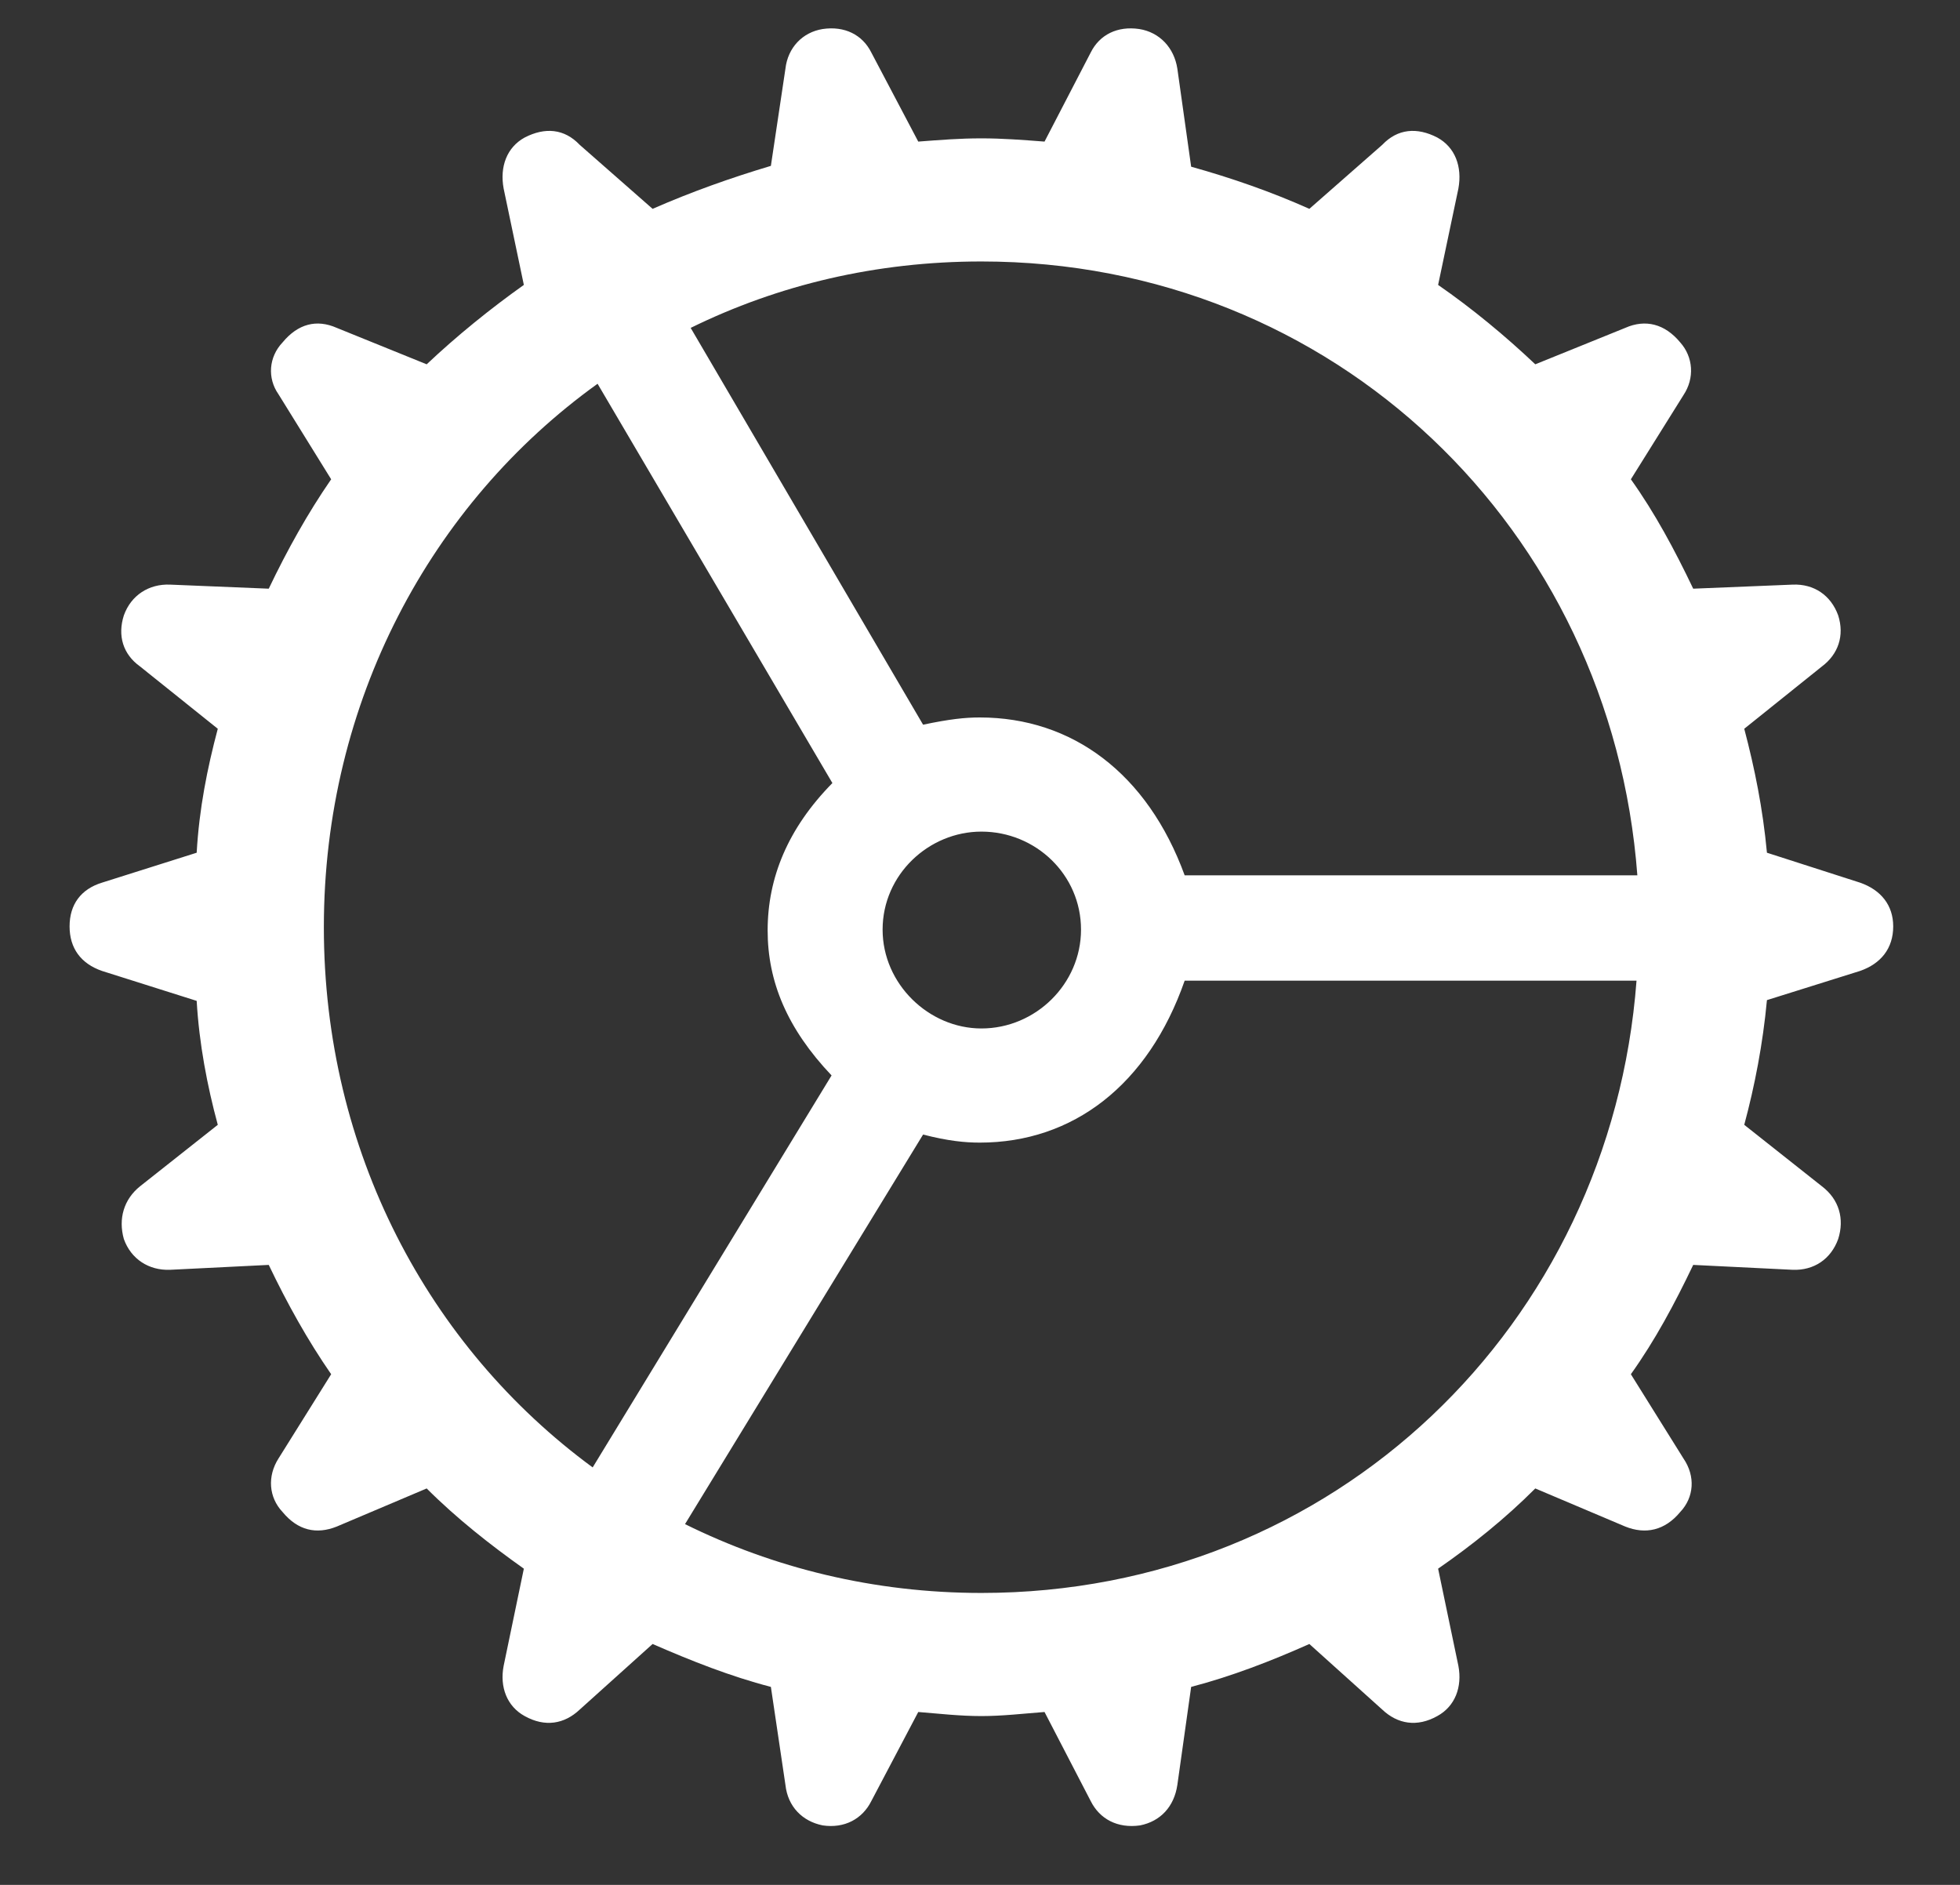 <svg width="26" height="25" viewBox="0 0 26 25" fill="none" xmlns="http://www.w3.org/2000/svg">
<rect x="0" y="0" width="26" height="25" fill="#333333" stroke="none"/>
<path d="M13.019 22.761C13.298 22.761 13.566 22.729 13.856 22.707L14.469 23.889C14.587 24.125 14.823 24.254 15.124 24.211C15.393 24.157 15.575 23.964 15.618 23.674L15.801 22.374C16.338 22.234 16.864 22.03 17.369 21.805L18.336 22.675C18.54 22.868 18.798 22.911 19.066 22.761C19.303 22.632 19.399 22.374 19.346 22.095L19.077 20.806C19.528 20.494 19.969 20.14 20.366 19.742L21.559 20.247C21.827 20.355 22.085 20.301 22.289 20.054C22.472 19.86 22.493 19.581 22.332 19.345L21.634 18.227C21.956 17.776 22.214 17.293 22.461 16.777L23.782 16.842C24.061 16.852 24.287 16.702 24.384 16.434C24.47 16.165 24.395 15.907 24.169 15.735L23.138 14.919C23.277 14.403 23.385 13.845 23.439 13.265L24.674 12.878C24.953 12.781 25.114 12.577 25.114 12.287C25.114 12.008 24.953 11.804 24.674 11.707L23.439 11.31C23.385 10.729 23.277 10.192 23.138 9.666L24.169 8.839C24.384 8.678 24.47 8.431 24.384 8.162C24.287 7.894 24.061 7.743 23.782 7.754L22.461 7.808C22.214 7.292 21.956 6.809 21.634 6.357L22.332 5.24C22.482 5.015 22.461 4.735 22.289 4.542C22.085 4.295 21.827 4.23 21.559 4.349L20.366 4.832C19.969 4.456 19.528 4.091 19.077 3.779L19.346 2.501C19.399 2.211 19.303 1.953 19.066 1.824C18.798 1.685 18.54 1.706 18.336 1.921L17.369 2.77C16.864 2.544 16.338 2.361 15.801 2.211L15.618 0.911C15.575 0.632 15.382 0.428 15.113 0.385C14.823 0.342 14.587 0.46 14.469 0.696L13.856 1.878C13.566 1.856 13.298 1.835 13.019 1.835C12.729 1.835 12.471 1.856 12.181 1.878L11.558 0.696C11.44 0.46 11.203 0.342 10.913 0.385C10.645 0.428 10.451 0.632 10.419 0.911L10.226 2.2C9.688 2.361 9.173 2.544 8.657 2.77L7.69 1.921C7.486 1.706 7.229 1.685 6.96 1.824C6.724 1.953 6.627 2.211 6.681 2.501L6.949 3.779C6.509 4.091 6.058 4.456 5.66 4.832L4.468 4.349C4.199 4.23 3.952 4.295 3.748 4.542C3.565 4.735 3.544 5.015 3.694 5.229L4.393 6.357C4.081 6.809 3.812 7.292 3.565 7.808L2.255 7.754C1.976 7.743 1.739 7.894 1.643 8.162C1.557 8.431 1.632 8.678 1.857 8.839L2.889 9.666C2.749 10.192 2.642 10.729 2.609 11.31L1.353 11.707C1.073 11.793 0.923 11.997 0.923 12.287C0.923 12.577 1.073 12.781 1.353 12.878L2.609 13.275C2.642 13.845 2.749 14.403 2.889 14.919L1.857 15.735C1.643 15.907 1.567 16.165 1.643 16.434C1.739 16.702 1.976 16.852 2.255 16.842L3.565 16.777C3.812 17.293 4.081 17.776 4.393 18.227L3.694 19.345C3.544 19.581 3.565 19.86 3.748 20.054C3.952 20.301 4.199 20.355 4.468 20.247L5.66 19.742C6.058 20.14 6.509 20.494 6.949 20.806L6.681 22.095C6.627 22.374 6.724 22.632 6.96 22.761C7.229 22.911 7.486 22.868 7.69 22.675L8.657 21.805C9.173 22.03 9.688 22.234 10.226 22.374L10.419 23.674C10.451 23.964 10.645 24.157 10.913 24.211C11.203 24.254 11.44 24.125 11.558 23.889L12.181 22.707C12.46 22.729 12.729 22.761 13.019 22.761ZM15.715 11.61C15.221 10.257 14.222 9.516 12.997 9.516C12.804 9.516 12.6 9.537 12.245 9.612L9.162 4.349C10.322 3.779 11.622 3.468 13.019 3.468C17.702 3.468 21.376 7.023 21.72 11.61H15.715ZM4.296 12.298C4.296 9.312 5.714 6.68 7.927 5.09L11.042 10.386C10.451 10.987 10.183 11.643 10.183 12.341C10.183 13.018 10.44 13.641 11.031 14.264L7.862 19.463C5.682 17.862 4.296 15.263 4.296 12.298ZM11.708 12.33C11.708 11.6 12.32 11.03 13.019 11.03C13.738 11.03 14.34 11.6 14.34 12.33C14.34 13.05 13.738 13.641 13.019 13.641C12.32 13.641 11.708 13.05 11.708 12.33ZM13.019 21.128C11.59 21.128 10.258 20.795 9.087 20.215L12.245 15.048C12.578 15.134 12.804 15.155 12.997 15.155C14.232 15.155 15.231 14.393 15.715 13.007H21.709C21.365 17.572 17.702 21.128 13.019 21.128Z" fill="white"/>
</svg>
